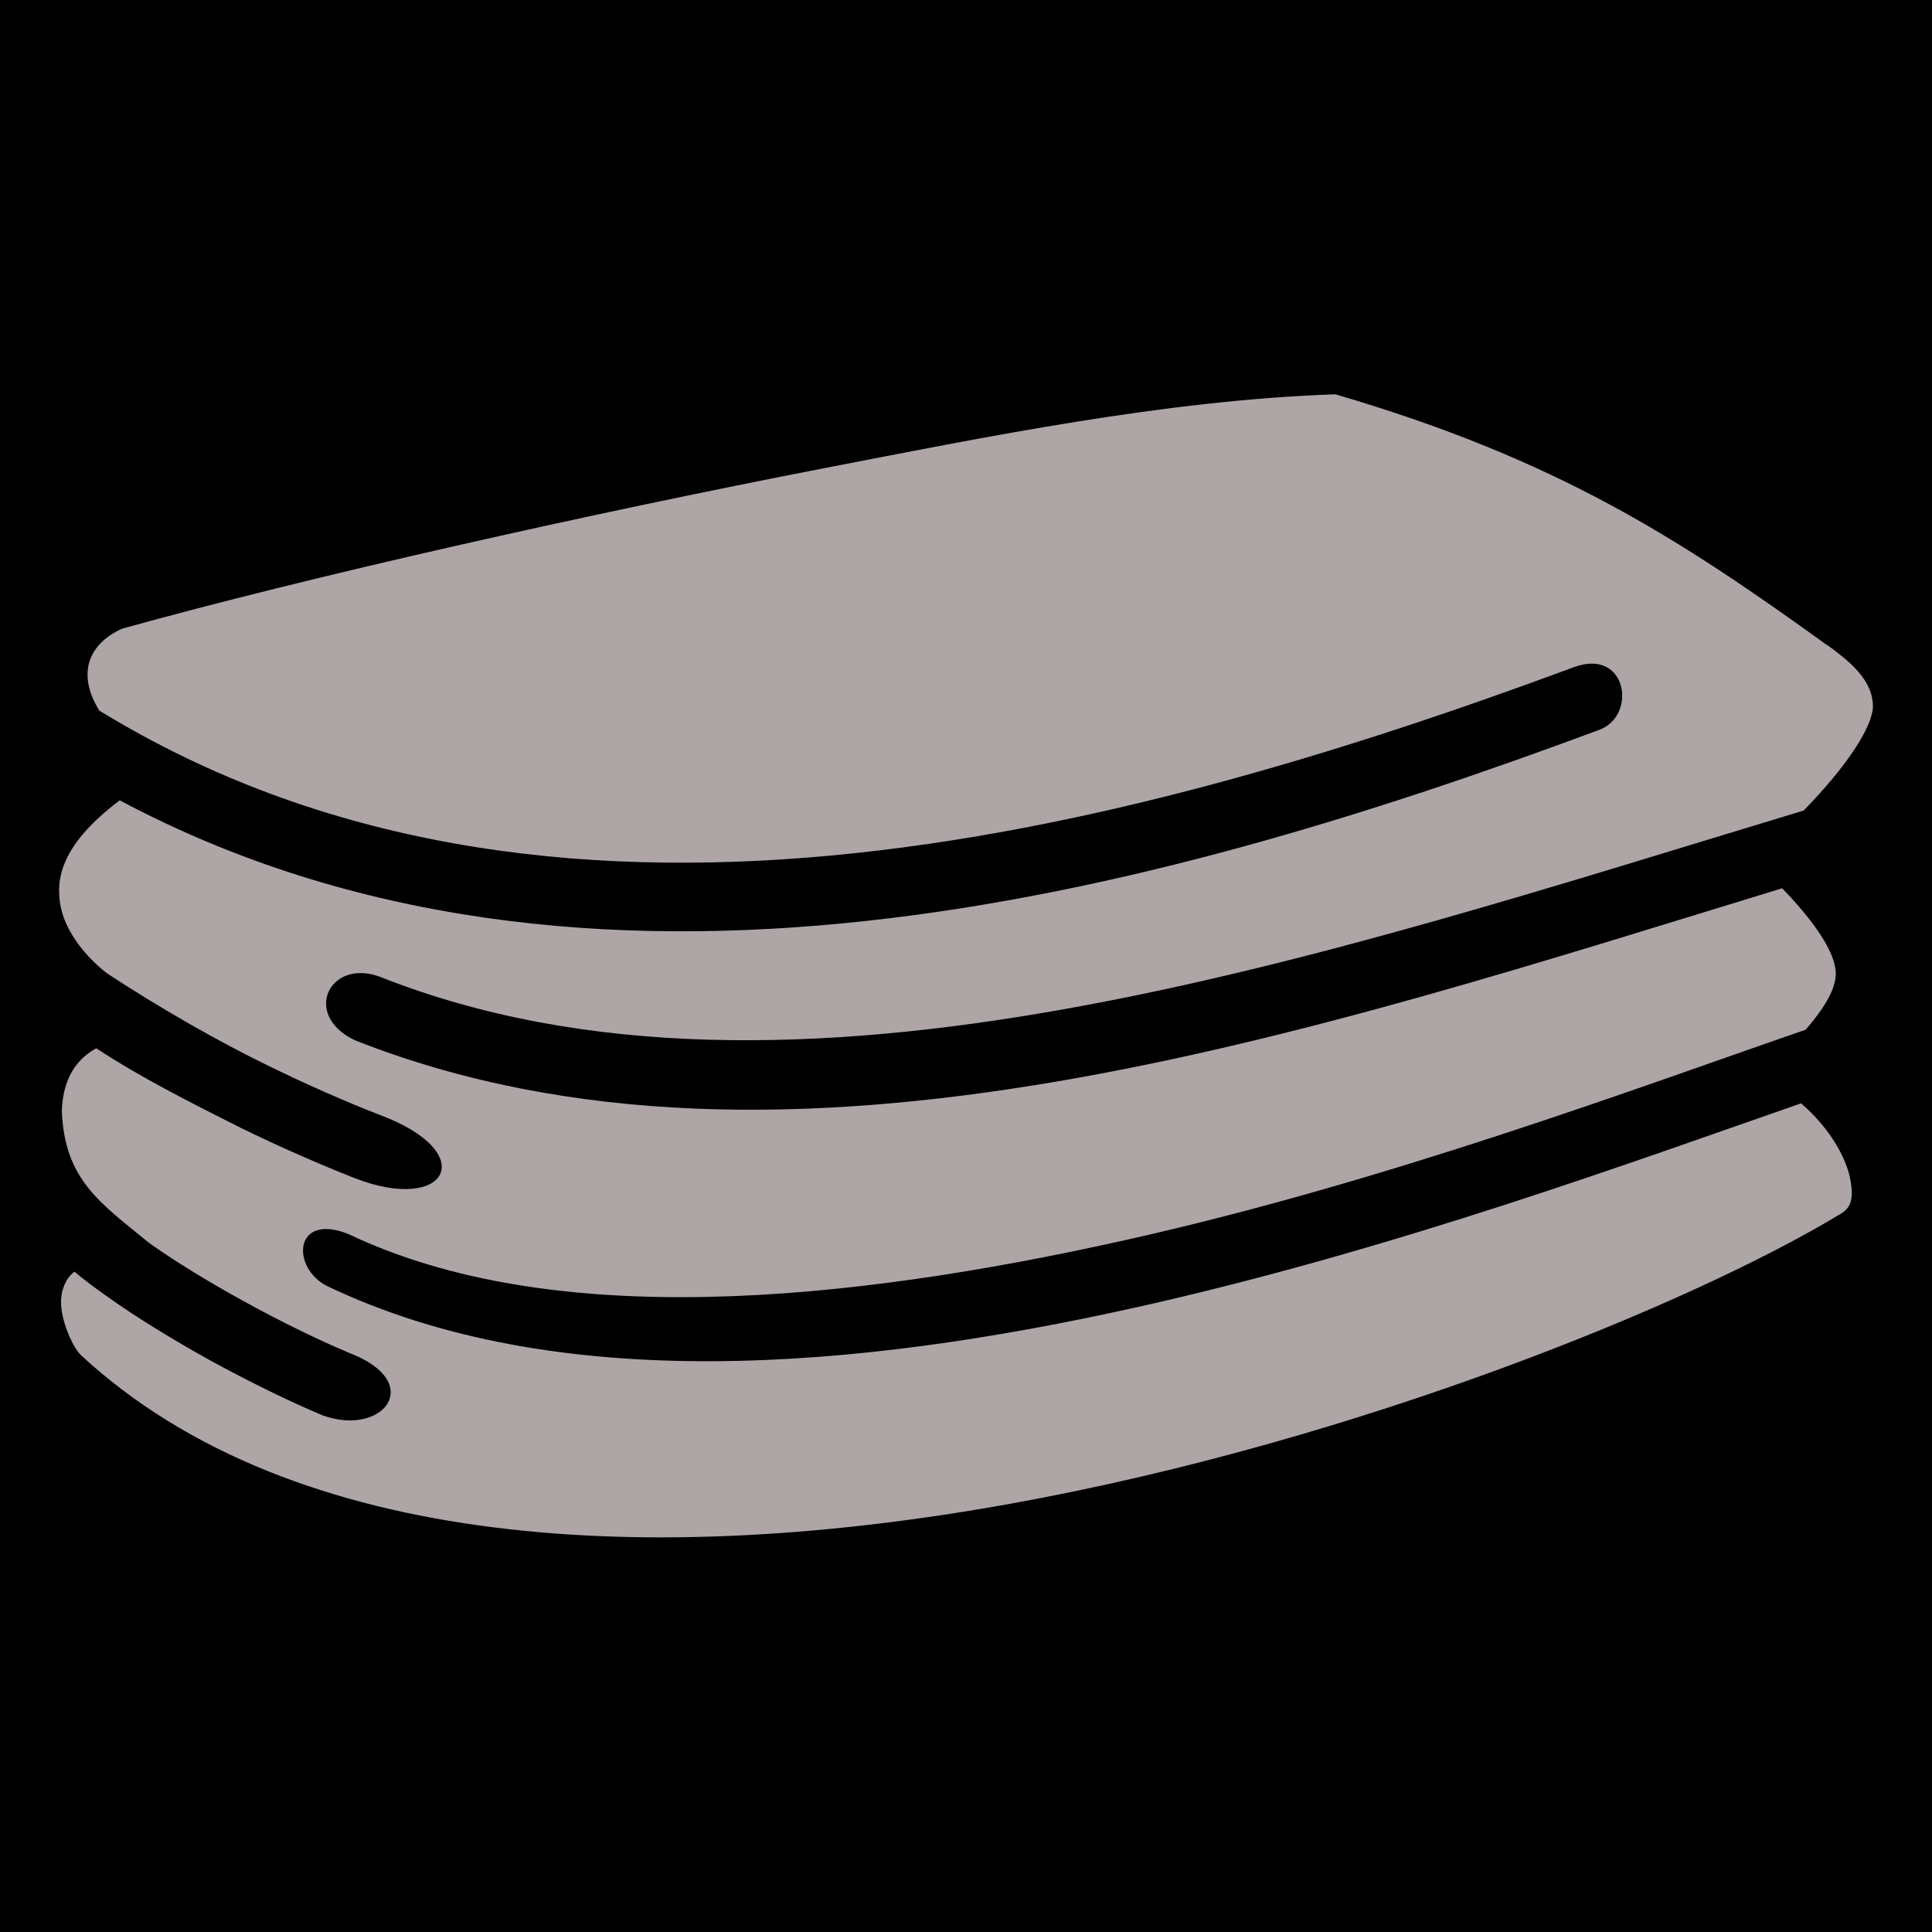 <?xml version="1.0" encoding="UTF-8" standalone="no"?>
<!DOCTYPE svg PUBLIC "-//W3C//DTD SVG 1.1//EN" "http://www.w3.org/Graphics/SVG/1.1/DTD/svg11.dtd">
<svg width="100%" height="100%" viewBox="0 0 512 512" version="1.1" xmlns="http://www.w3.org/2000/svg" xmlns:xlink="http://www.w3.org/1999/xlink" xml:space="preserve" xmlns:serif="http://www.serif.com/" style="fill-rule:evenodd;clip-rule:evenodd;stroke-linejoin:round;stroke-miterlimit:2;">
    <rect x="0" y="0" width="512" height="512" style="fill-rule:nonzero;"/>
    <g>
        <path d="M219.3,123.9C154.9,136.4 82.03,152.8 32.38,166.6C27.15,168.9 23.96,172.7 23.32,177C22.91,179.9 23.43,183.6 26.3,188.3C144.7,260.9 295.2,222 417.4,176.7C431.4,171.8 433.9,190 423.6,193.5C305,237.6 155.6,278 31.73,212.1C16.39,223.7 14.57,232.7 16.11,240.4C17.48,247.2 23.06,253.9 28.44,258C42.13,267 57.82,276 71.65,282.7C81.71,287.6 91.95,292.1 100.5,295.4C127.7,305.5 118.5,321.8 93.95,312.2C84.82,308.6 74.25,304 63.82,298.9C50.1,292 37.41,285.6 25.49,277.8C19.27,281.3 16.65,287 16.38,294.5C17.17,312.7 26.47,318.7 39.52,329.4C46.72,334.5 55.61,339.9 64.72,344.9C74.32,350.2 84.17,355 92.47,358.5C113,366.3 101.6,380.9 85.53,375.1C76.44,371.3 66.13,366.2 56.03,360.7C45.93,355.1 36.06,349.1 27.86,343.2C24.91,341.1 22.2,339.1 19.73,337C17.19,338.9 16.2,342.3 16.18,344.8C16.07,350 19.34,357.1 21.42,359.1C78.12,411.6 174.7,415.3 267.8,398.5C360.9,381.7 449.8,344.7 487.4,321.9L487.5,321.9L487.6,321.8C490.6,320.1 491.5,317.6 490.1,311.4C488.7,305.8 484.4,298.5 477.3,292.4C433.8,307.5 369.8,331.1 301.4,346.4C226.5,363.1 147.3,369.8 86.65,340.8C77.18,336 77.72,321.3 92.27,327C146.3,352.8 224.3,345.1 297.5,328.8C367.7,313.2 434.6,288 478.5,272.9C484.2,266.3 486.5,261.7 486.5,257.9C486.4,253.6 483,246.5 472.3,235.4C348.5,273.2 208.6,320.9 94.1,275.7C79.87,269 87.33,253.8 100.8,258.9C209.5,301.9 351.2,253.1 478,214.8C490.4,202 495.6,193 496.3,188C496.9,180.1 489.2,174.6 484.2,170.9L484.1,170.9C445,142.7 412.6,121.7 353.9,104.5C308.8,106 260.3,116 219.3,123.9Z" style="fill:rgb(174,166,166);fill-rule:nonzero;"/>
    </g>
</svg>
